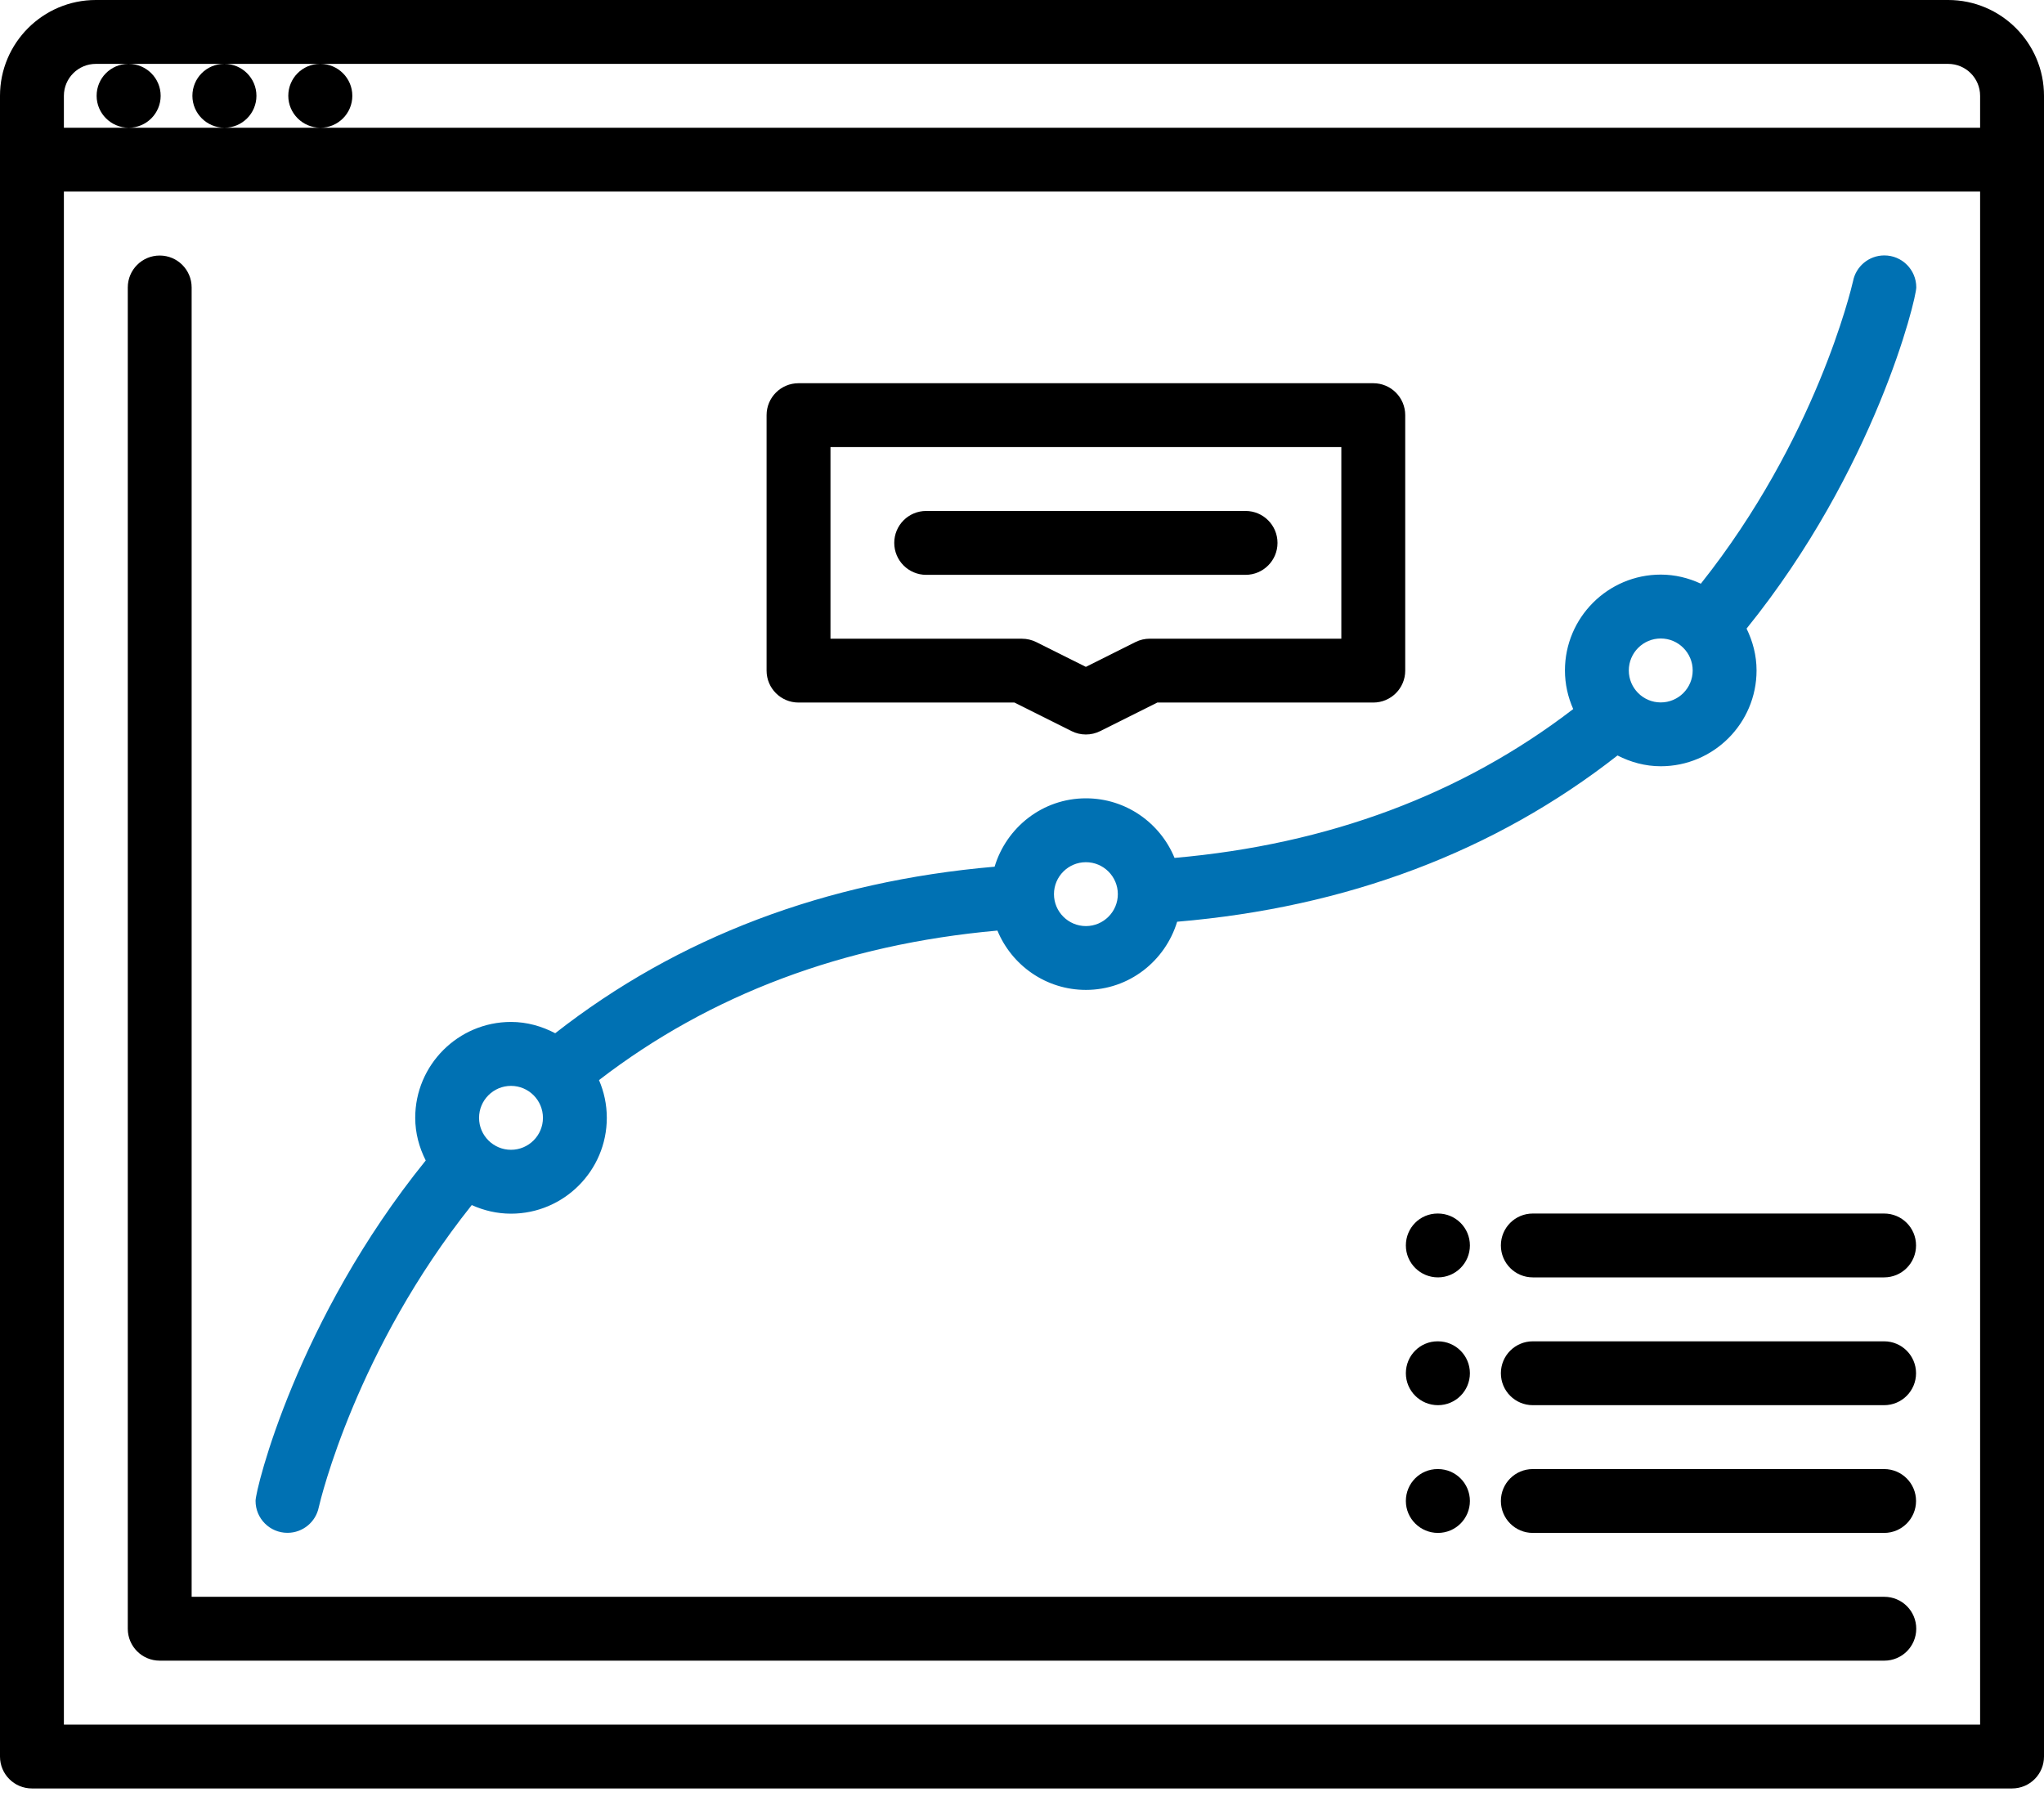 <svg width="70" height="62" viewBox="0 0 70 62" fill="none" xmlns="http://www.w3.org/2000/svg">
<path d="M66.719 0H3.281C1.472 0 0 1.472 0 3.281V60.161C0 60.766 0.489 61.254 1.094 61.254H68.906C69.511 61.254 70 60.766 70 60.161V3.281C70 1.472 68.528 0 66.719 0ZM2.188 6.562H67.812V59.067H2.188V6.562ZM3.281 2.188H4.395C3.792 2.19 3.309 2.678 3.309 3.281C3.309 3.885 3.803 4.375 4.408 4.375C5.012 4.375 5.502 3.885 5.502 3.281C5.502 2.679 5.013 2.19 4.411 2.188H7.674C7.072 2.19 6.589 2.678 6.589 3.281C6.589 3.885 7.083 4.375 7.688 4.375C8.292 4.375 8.782 3.885 8.782 3.281C8.782 2.679 8.293 2.19 7.69 2.188H10.958C10.357 2.19 9.873 2.678 9.873 3.281C9.873 3.885 10.368 4.375 10.973 4.375C11.576 4.375 12.066 3.885 12.066 3.281C12.066 2.679 11.577 2.19 10.976 2.188H66.719C67.323 2.188 67.812 2.679 67.812 3.281V4.375H2.188V3.281C2.188 2.679 2.678 2.188 3.281 2.188Z" fill="black"/>
<path d="M64.531 54.69H6.563V9.846C6.563 9.242 6.075 8.752 5.47 8.752C4.865 8.752 4.376 9.242 4.376 9.846V55.783C4.376 56.388 4.865 56.877 5.47 56.877H64.531C65.136 56.877 65.625 56.388 65.625 55.783C65.625 55.179 65.136 54.69 64.531 54.69Z" fill="black"/>
<path d="M9.845 52.499C10.374 52.499 10.817 52.122 10.917 51.622C10.983 51.332 12.212 46.219 16.156 41.273C16.567 41.459 17.02 41.568 17.5 41.568C19.309 41.568 20.781 40.095 20.781 38.286C20.781 37.826 20.685 37.391 20.514 36.993C24.323 34.06 28.903 32.342 34.158 31.872C34.65 33.063 35.821 33.904 37.189 33.904C38.667 33.904 39.904 32.915 40.313 31.569C46.126 31.078 51.191 29.166 55.394 25.875C55.84 26.103 56.339 26.244 56.875 26.244C58.684 26.244 60.156 24.772 60.156 22.962C60.156 22.446 60.026 21.965 59.814 21.529C64.212 16.086 65.626 10.245 65.626 9.842C65.626 9.238 65.137 8.748 64.532 8.748C64.002 8.748 63.559 9.125 63.461 9.627C63.393 9.922 62.176 15.05 58.248 19.991C57.829 19.796 57.366 19.68 56.875 19.68C55.066 19.68 53.594 21.152 53.594 22.962C53.594 23.434 53.698 23.879 53.877 24.285C50.07 27.21 45.485 28.922 40.224 29.383C39.734 28.187 38.56 27.342 37.19 27.342C35.709 27.342 34.468 28.334 34.062 29.684C28.267 30.185 23.214 32.1 19.014 35.388C18.559 35.15 18.049 35.001 17.501 35.001C15.692 35.001 14.22 36.474 14.22 38.283C14.22 38.811 14.357 39.304 14.58 39.746C10.172 45.194 8.752 51.004 8.752 51.403C8.751 52.01 9.24 52.499 9.845 52.499ZM56.875 21.868C57.479 21.868 57.969 22.36 57.969 22.963C57.969 23.567 57.479 24.058 56.875 24.058C56.271 24.058 55.781 23.567 55.781 22.963C55.781 22.36 56.271 21.868 56.875 21.868ZM37.189 29.53C37.792 29.53 38.282 30.021 38.282 30.624C38.282 31.227 37.792 31.718 37.189 31.718C36.585 31.718 36.095 31.227 36.095 30.624C36.095 30.021 36.585 29.53 37.189 29.53ZM17.5 37.191C18.104 37.191 18.594 37.682 18.594 38.286C18.594 38.889 18.104 39.38 17.5 39.38C16.896 39.38 16.406 38.889 16.406 38.286C16.406 37.682 16.896 37.191 17.5 37.191Z" fill="#0071B3"/>
<path d="M49.245 45.94H49.233C48.629 45.94 48.146 46.429 48.146 47.033C48.146 47.638 48.64 48.127 49.245 48.127C49.849 48.127 50.339 47.638 50.339 47.033C50.339 46.429 49.849 45.94 49.245 45.94Z" fill="black"/>
<path d="M64.525 45.94H52.493C51.889 45.94 51.4 46.429 51.4 47.033C51.4 47.638 51.889 48.127 52.493 48.127H64.525C65.129 48.127 65.618 47.638 65.618 47.033C65.618 46.429 65.129 45.94 64.525 45.94Z" fill="black"/>
<path d="M49.245 41.563H49.233C48.629 41.563 48.146 42.051 48.146 42.656C48.146 43.261 48.64 43.75 49.245 43.75C49.849 43.75 50.339 43.261 50.339 42.656C50.339 42.051 49.849 41.563 49.245 41.563Z" fill="black"/>
<path d="M64.525 41.563H52.493C51.889 41.563 51.4 42.051 51.4 42.656C51.4 43.261 51.889 43.75 52.493 43.75H64.525C65.129 43.75 65.618 43.261 65.618 42.656C65.618 42.051 65.129 41.563 64.525 41.563Z" fill="black"/>
<path d="M49.245 50.315H49.233C48.629 50.315 48.146 50.804 48.146 51.408C48.146 52.013 48.64 52.502 49.245 52.502C49.849 52.502 50.339 52.013 50.339 51.408C50.339 50.804 49.849 50.315 49.245 50.315Z" fill="black"/>
<path d="M64.525 50.315H52.493C51.889 50.315 51.4 50.804 51.4 51.408C51.4 52.013 51.889 52.502 52.493 52.502H64.525C65.129 52.502 65.618 52.013 65.618 51.408C65.618 50.804 65.129 50.315 64.525 50.315Z" fill="black"/>
<path d="M27.347 24.062H34.741L36.699 25.041C36.853 25.118 37.02 25.156 37.187 25.156C37.355 25.156 37.523 25.118 37.676 25.041L39.634 24.062H47.03C47.635 24.062 48.124 23.573 48.124 22.969V14.219C48.124 13.615 47.635 13.125 47.03 13.125H27.347C26.742 13.125 26.253 13.615 26.253 14.219V22.969C26.253 23.573 26.742 24.062 27.347 24.062ZM28.441 15.312H45.936V21.875H39.376C39.206 21.875 39.038 21.914 38.887 21.99L37.187 22.84L35.488 21.991C35.336 21.916 35.168 21.876 34.999 21.876H28.441V15.312Z" fill="black"/>
<path d="M43.75 18.594C43.75 17.99 43.261 17.5 42.656 17.5H31.719C31.114 17.5 30.625 17.99 30.625 18.594C30.625 19.198 31.114 19.688 31.719 19.688H42.656C43.261 19.688 43.75 19.198 43.75 18.594Z" fill="black"/>
</svg>
